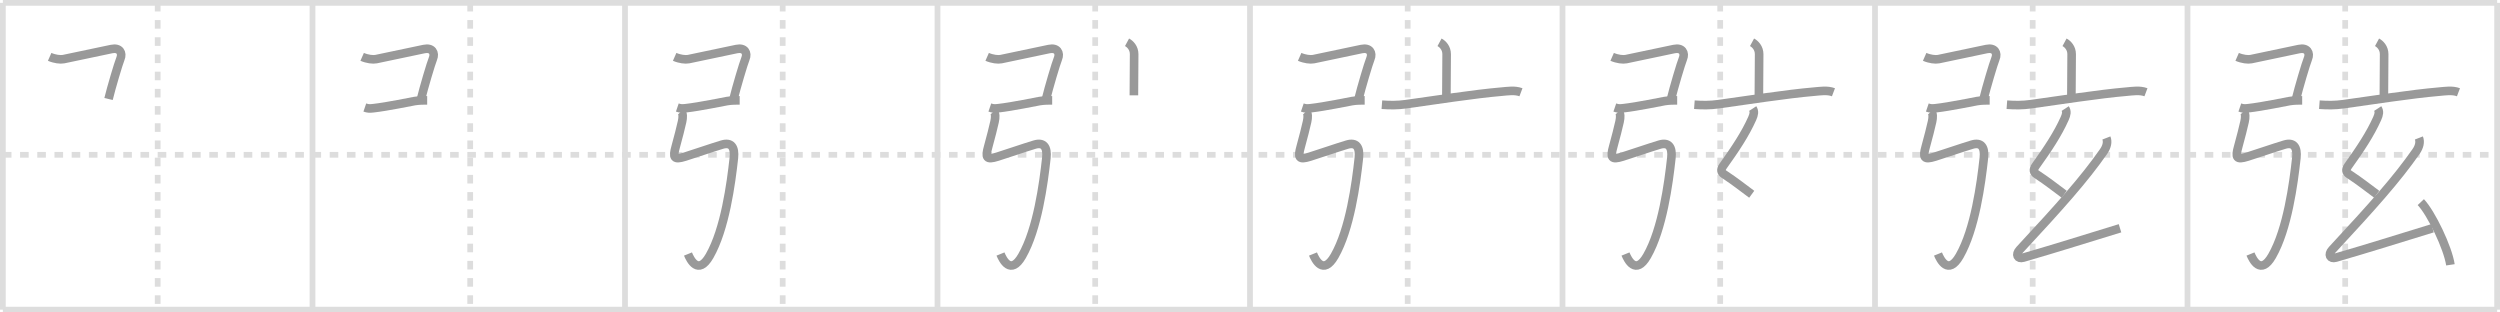 <svg width="872px" height="109px" viewBox="0 0 872 109" xmlns="http://www.w3.org/2000/svg" xmlns:xlink="http://www.w3.org/1999/xlink" xml:space="preserve" version="1.1" baseProfile="full">
<line x1="1" y1="1" x2="871" y2="1" style="stroke:#ddd;stroke-width:2"></line>
<line x1="1" y1="1" x2="1" y2="108" style="stroke:#ddd;stroke-width:2"></line>
<line x1="1" y1="108" x2="871" y2="108" style="stroke:#ddd;stroke-width:2"></line>
<line x1="871" y1="1" x2="871" y2="108" style="stroke:#ddd;stroke-width:2"></line>
<line x1="109" y1="1" x2="109" y2="108" style="stroke:#ddd;stroke-width:2"></line>
<line x1="218" y1="1" x2="218" y2="108" style="stroke:#ddd;stroke-width:2"></line>
<line x1="327" y1="1" x2="327" y2="108" style="stroke:#ddd;stroke-width:2"></line>
<line x1="436" y1="1" x2="436" y2="108" style="stroke:#ddd;stroke-width:2"></line>
<line x1="545" y1="1" x2="545" y2="108" style="stroke:#ddd;stroke-width:2"></line>
<line x1="654" y1="1" x2="654" y2="108" style="stroke:#ddd;stroke-width:2"></line>
<line x1="763" y1="1" x2="763" y2="108" style="stroke:#ddd;stroke-width:2"></line>
<line x1="1" y1="54" x2="871" y2="54" style="stroke:#ddd;stroke-width:2;stroke-dasharray:3 3"></line>
<line x1="55" y1="1" x2="55" y2="108" style="stroke:#ddd;stroke-width:2;stroke-dasharray:3 3"></line>
<line x1="164" y1="1" x2="164" y2="108" style="stroke:#ddd;stroke-width:2;stroke-dasharray:3 3"></line>
<line x1="273" y1="1" x2="273" y2="108" style="stroke:#ddd;stroke-width:2;stroke-dasharray:3 3"></line>
<line x1="382" y1="1" x2="382" y2="108" style="stroke:#ddd;stroke-width:2;stroke-dasharray:3 3"></line>
<line x1="491" y1="1" x2="491" y2="108" style="stroke:#ddd;stroke-width:2;stroke-dasharray:3 3"></line>
<line x1="600" y1="1" x2="600" y2="108" style="stroke:#ddd;stroke-width:2;stroke-dasharray:3 3"></line>
<line x1="709" y1="1" x2="709" y2="108" style="stroke:#ddd;stroke-width:2;stroke-dasharray:3 3"></line>
<line x1="818" y1="1" x2="818" y2="108" style="stroke:#ddd;stroke-width:2;stroke-dasharray:3 3"></line>
<path d="M17.32,19.83c1.8,0.79,3.78,1.01,4.86,0.79c5.94-1.24,14.28-3.01,16.73-3.52c2.83-0.6,3.95,1.34,3.09,3.38c-0.64,1.52-3.25,10.33-4.14,14.05" style="fill:none;stroke:#999;stroke-width:3"></path>

<path d="M126.32,19.83c1.8,0.79,3.78,1.01,4.86,0.79c5.94-1.24,14.28-3.01,16.73-3.52c2.83-0.6,3.95,1.34,3.09,3.38c-0.64,1.52-3.25,10.33-4.14,14.05" style="fill:none;stroke:#999;stroke-width:3"></path>
<path d="M127.25,37.5c1.12,0.38,1.59,0.4,3,0.24c4.84-0.54,13.21-2.3,14.4-2.49C146.25,35,147.76,35,149.0,35" style="fill:none;stroke:#999;stroke-width:3"></path>

<path d="M235.32,19.83c1.8,0.79,3.78,1.01,4.86,0.79c5.94-1.24,14.28-3.01,16.73-3.52c2.83-0.6,3.95,1.34,3.09,3.38c-0.64,1.52-3.25,10.33-4.14,14.05" style="fill:none;stroke:#999;stroke-width:3"></path>
<path d="M236.25,37.5c1.12,0.38,1.59,0.4,3,0.24c4.84-0.54,13.21-2.3,14.4-2.49C255.25,35,256.76,35,258.0,35" style="fill:none;stroke:#999;stroke-width:3"></path>
<path d="M237.56,38.87c0.72,0.72,0.67,2.05,0.35,3.56c-0.37,1.73-1.41,5.82-2.2,8.65c-1.09,3.92-0.71,4.8,3.25,3.55c3.93-1.24,9.16-3.06,12.88-4.18c3.16-0.95,4.55,0.79,4.13,4.67C255.0,64,252.87,79.92,247.51,89.26c-4.01,6.99-6.79,1.19-7.54-0.66" style="fill:none;stroke:#999;stroke-width:3"></path>

<path d="M344.32,19.83c1.8,0.79,3.78,1.01,4.86,0.79c5.94-1.24,14.28-3.01,16.73-3.52c2.83-0.6,3.95,1.34,3.09,3.38c-0.64,1.52-3.25,10.33-4.14,14.05" style="fill:none;stroke:#999;stroke-width:3"></path>
<path d="M345.25,37.5c1.12,0.38,1.59,0.4,3,0.24c4.84-0.54,13.21-2.3,14.4-2.49C364.25,35,365.76,35,367.0,35" style="fill:none;stroke:#999;stroke-width:3"></path>
<path d="M346.56,38.87c0.72,0.72,0.67,2.05,0.35,3.56c-0.37,1.73-1.41,5.82-2.2,8.65c-1.09,3.92-0.71,4.8,3.25,3.55c3.93-1.24,9.16-3.06,12.88-4.18c3.16-0.95,4.55,0.79,4.13,4.67C364.0,64,361.87,79.92,356.51,89.26c-4.01,6.99-6.79,1.19-7.54-0.66" style="fill:none;stroke:#999;stroke-width:3"></path>
<path d="M393.11,14.75c1.13,0.61,2.48,2,2.48,4.16c0,4.45-0.09,10.02-0.09,14.34" style="fill:none;stroke:#999;stroke-width:3"></path>

<path d="M453.32,19.83c1.8,0.79,3.78,1.01,4.86,0.79c5.94-1.24,14.28-3.01,16.73-3.52c2.83-0.6,3.95,1.34,3.09,3.38c-0.64,1.52-3.25,10.33-4.14,14.05" style="fill:none;stroke:#999;stroke-width:3"></path>
<path d="M454.25,37.5c1.12,0.38,1.59,0.4,3,0.24c4.84-0.54,13.21-2.3,14.4-2.49C473.25,35,474.76,35,476.0,35" style="fill:none;stroke:#999;stroke-width:3"></path>
<path d="M455.56,38.87c0.72,0.72,0.67,2.05,0.35,3.56c-0.37,1.73-1.41,5.82-2.2,8.65c-1.09,3.92-0.71,4.8,3.25,3.55c3.93-1.24,9.16-3.06,12.88-4.18c3.16-0.95,4.55,0.79,4.13,4.67C473.0,64,470.87,79.92,465.51,89.26c-4.01,6.99-6.79,1.19-7.54-0.66" style="fill:none;stroke:#999;stroke-width:3"></path>
<path d="M502.11,14.75c1.13,0.61,2.48,2,2.48,4.16c0,4.45-0.09,10.02-0.09,14.34" style="fill:none;stroke:#999;stroke-width:3"></path>
<path d="M482.0,36.52c2.84,0.21,5.5,0.22,8.36-0.18c9.33-1.29,24.07-3.59,33.28-4.36c2.25-0.19,4.69-0.62,6.87,0.2" style="fill:none;stroke:#999;stroke-width:3"></path>

<path d="M562.32,19.83c1.8,0.79,3.78,1.01,4.86,0.79c5.94-1.24,14.28-3.01,16.73-3.52c2.83-0.6,3.95,1.34,3.09,3.38c-0.64,1.52-3.25,10.33-4.14,14.05" style="fill:none;stroke:#999;stroke-width:3"></path>
<path d="M563.25,37.5c1.12,0.38,1.59,0.4,3,0.24c4.84-0.54,13.21-2.3,14.4-2.49C582.25,35,583.76,35,585.0,35" style="fill:none;stroke:#999;stroke-width:3"></path>
<path d="M564.56,38.87c0.72,0.72,0.67,2.05,0.35,3.56c-0.37,1.73-1.41,5.82-2.2,8.65c-1.09,3.92-0.71,4.8,3.25,3.55c3.93-1.24,9.16-3.06,12.88-4.18c3.16-0.95,4.55,0.79,4.13,4.67C582.0,64,579.87,79.92,574.51,89.26c-4.01,6.99-6.79,1.19-7.54-0.66" style="fill:none;stroke:#999;stroke-width:3"></path>
<path d="M611.11,14.75c1.13,0.61,2.48,2,2.48,4.16c0,4.45-0.09,10.02-0.09,14.34" style="fill:none;stroke:#999;stroke-width:3"></path>
<path d="M591.0,36.52c2.84,0.21,5.5,0.22,8.36-0.18c9.33-1.29,24.07-3.59,33.28-4.36c2.25-0.19,4.69-0.62,6.87,0.2" style="fill:none;stroke:#999;stroke-width:3"></path>
<path d="M611.34,37.87c0.66,1.01,0.45,2.04-0.18,3.47C608.75,46.75,605.25,52,601.01,57.92c-0.89,1.25-0.69,2.17,0.25,2.79c4.22,2.78,6.45,4.64,9.74,7.05" style="fill:none;stroke:#999;stroke-width:3"></path>

<path d="M671.32,19.83c1.8,0.79,3.78,1.01,4.86,0.79c5.94-1.24,14.28-3.01,16.73-3.52c2.83-0.6,3.95,1.34,3.09,3.38c-0.64,1.52-3.25,10.33-4.14,14.05" style="fill:none;stroke:#999;stroke-width:3"></path>
<path d="M672.25,37.5c1.12,0.38,1.59,0.4,3,0.24c4.84-0.54,13.21-2.3,14.4-2.49C691.25,35,692.76,35,694.0,35" style="fill:none;stroke:#999;stroke-width:3"></path>
<path d="M673.56,38.87c0.72,0.72,0.67,2.05,0.35,3.56c-0.37,1.73-1.41,5.82-2.2,8.65c-1.09,3.92-0.71,4.8,3.25,3.55c3.93-1.24,9.16-3.06,12.88-4.18c3.16-0.95,4.55,0.79,4.13,4.67C691.0,64,688.87,79.92,683.51,89.26c-4.01,6.99-6.79,1.19-7.54-0.66" style="fill:none;stroke:#999;stroke-width:3"></path>
<path d="M720.11,14.75c1.13,0.61,2.48,2,2.48,4.16c0,4.45-0.09,10.02-0.09,14.34" style="fill:none;stroke:#999;stroke-width:3"></path>
<path d="M700.0,36.52c2.84,0.21,5.5,0.22,8.36-0.18c9.33-1.29,24.07-3.59,33.28-4.36c2.25-0.19,4.69-0.62,6.87,0.2" style="fill:none;stroke:#999;stroke-width:3"></path>
<path d="M720.34,37.87c0.66,1.01,0.45,2.04-0.18,3.47C717.75,46.75,714.25,52,710.01,57.92c-0.89,1.25-0.69,2.17,0.25,2.79c4.22,2.78,6.45,4.64,9.74,7.05" style="fill:none;stroke:#999;stroke-width:3"></path>
<path d="M734.71,48.12c0.54,1.38,0.18,3.05-1,4.75C727.0,62.5,718.5,72,704.46,87.12c-1.57,1.69-0.73,3.33,1.25,2.75c13.67-3.99,17.79-5.37,33.75-10.25" style="fill:none;stroke:#999;stroke-width:3"></path>

<path d="M780.32,19.83c1.8,0.79,3.78,1.01,4.86,0.79c5.94-1.24,14.28-3.01,16.73-3.52c2.83-0.6,3.95,1.34,3.09,3.38c-0.64,1.52-3.25,10.33-4.14,14.05" style="fill:none;stroke:#999;stroke-width:3"></path>
<path d="M781.25,37.5c1.12,0.38,1.59,0.4,3,0.24c4.84-0.54,13.21-2.3,14.4-2.49C800.25,35,801.76,35,803.0,35" style="fill:none;stroke:#999;stroke-width:3"></path>
<path d="M782.56,38.87c0.72,0.72,0.67,2.05,0.35,3.56c-0.37,1.73-1.41,5.82-2.2,8.65c-1.09,3.92-0.71,4.8,3.25,3.55c3.93-1.24,9.16-3.06,12.88-4.18c3.16-0.95,4.55,0.79,4.13,4.67C800.0,64,797.87,79.92,792.51,89.26c-4.01,6.99-6.79,1.19-7.54-0.66" style="fill:none;stroke:#999;stroke-width:3"></path>
<path d="M829.11,14.75c1.13,0.61,2.48,2,2.48,4.16c0,4.45-0.09,10.02-0.09,14.34" style="fill:none;stroke:#999;stroke-width:3"></path>
<path d="M809.0,36.52c2.84,0.21,5.5,0.22,8.36-0.18c9.33-1.29,24.07-3.59,33.28-4.36c2.25-0.19,4.69-0.62,6.87,0.2" style="fill:none;stroke:#999;stroke-width:3"></path>
<path d="M829.34,37.87c0.66,1.01,0.45,2.04-0.18,3.47C826.75,46.75,823.25,52,819.01,57.92c-0.89,1.25-0.69,2.17,0.25,2.79c4.22,2.78,6.45,4.64,9.74,7.05" style="fill:none;stroke:#999;stroke-width:3"></path>
<path d="M843.71,48.12c0.54,1.38,0.18,3.05-1,4.75C836.0,62.5,827.5,72,813.46,87.12c-1.57,1.69-0.73,3.33,1.25,2.75c13.67-3.99,17.79-5.37,33.75-10.25" style="fill:none;stroke:#999;stroke-width:3"></path>
<path d="M844.38,70.5c3.65,3.86,9.42,15.86,10.33,21.87" style="fill:none;stroke:#999;stroke-width:3"></path>

</svg>